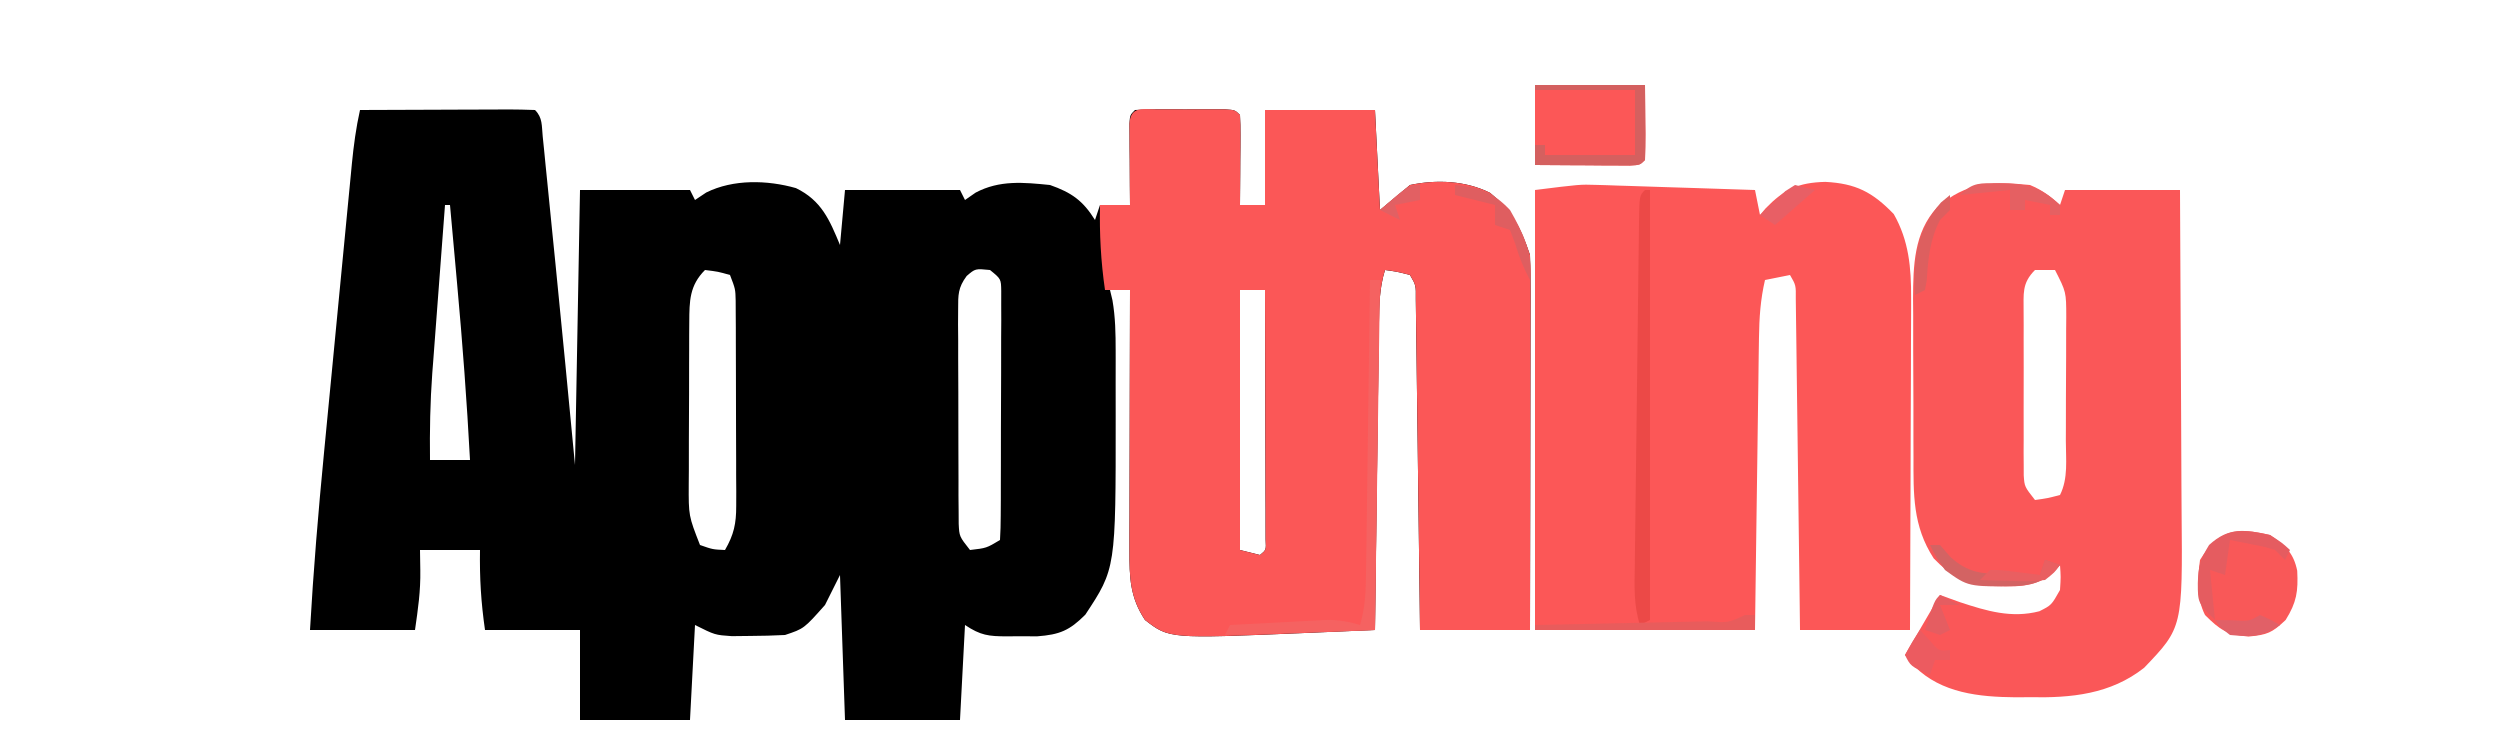 <?xml version="1.0" encoding="UTF-8"?>
<svg version="1.1" xmlns="http://www.w3.org/2000/svg" width="500" height="150">
<path d="M0 0 C4.966 -0.025 9.932 -0.043 14.899 -0.055 C16.589 -0.06 18.28 -0.067 19.971 -0.075 C22.396 -0.088 24.821 -0.093 27.246 -0.098 C28.387 -0.105 28.387 -0.105 29.55 -0.113 C31.367 -0.113 33.184 -0.062 35 0 C36.543 1.543 36.326 3.131 36.541 5.278 C36.634 6.191 36.728 7.105 36.824 8.045 C36.971 9.547 36.971 9.547 37.121 11.078 C37.226 12.115 37.331 13.151 37.439 14.219 C37.776 17.562 38.107 20.906 38.438 24.25 C38.657 26.428 38.876 28.607 39.096 30.785 C40.443 44.186 41.723 57.592 43 71 C43.33 52.85 43.66 34.7 44 16 C51.26 16 58.52 16 66 16 C66.495 16.99 66.495 16.99 67 18 C67.743 17.505 68.485 17.01 69.25 16.5 C74.666 13.811 81.463 13.998 87.191 15.621 C92.321 18.114 93.917 22.001 96 27 C96.33 23.37 96.66 19.74 97 16 C104.59 16 112.18 16 120 16 C120.33 16.66 120.66 17.32 121 18 C121.703 17.513 122.405 17.025 123.129 16.523 C127.909 13.987 132.717 14.47 138 15 C142.304 16.51 144.595 18.125 147 22 C147.33 21.01 147.66 20.02 148 19 C149.98 19 151.96 19 154 19 C153.988 17.712 153.977 16.424 153.965 15.098 C153.955 13.419 153.946 11.741 153.938 10.062 C153.929 9.212 153.921 8.362 153.912 7.486 C153.909 6.677 153.906 5.869 153.902 5.035 C153.897 4.286 153.892 3.537 153.886 2.766 C154 1 154 1 155 0 C156.477 -0.099 157.958 -0.131 159.438 -0.133 C160.332 -0.134 161.227 -0.135 162.148 -0.137 C163.089 -0.133 164.03 -0.129 165 -0.125 C166.412 -0.131 166.412 -0.131 167.852 -0.137 C169.193 -0.135 169.193 -0.135 170.562 -0.133 C171.389 -0.132 172.215 -0.131 173.066 -0.129 C175 0 175 0 176 1 C176.086 2.343 176.107 3.69 176.098 5.035 C176.094 5.844 176.091 6.653 176.088 7.486 C176.08 8.336 176.071 9.187 176.062 10.062 C176.058 10.917 176.053 11.771 176.049 12.65 C176.037 14.767 176.019 16.883 176 19 C177.65 19 179.3 19 181 19 C181 12.73 181 6.46 181 0 C188.26 0 195.52 0 203 0 C203.33 6.6 203.66 13.2 204 20 C205.98 18.35 207.96 16.7 210 15 C215.298 13.876 221.09 14.123 226 16.562 C230.327 20.078 232.228 23.685 234 29 C234.091 31.418 234.126 33.807 234.114 36.225 C234.114 36.957 234.114 37.689 234.114 38.443 C234.113 40.862 234.105 43.281 234.098 45.699 C234.096 47.376 234.094 49.054 234.093 50.731 C234.09 55.145 234.08 59.559 234.069 63.973 C234.058 68.478 234.054 72.982 234.049 77.486 C234.038 86.324 234.021 95.162 234 104 C226.74 104 219.48 104 212 104 C211.975 101.92 211.95 99.841 211.924 97.698 C211.841 90.837 211.752 83.975 211.661 77.114 C211.605 72.953 211.552 68.792 211.503 64.631 C211.455 60.617 211.403 56.604 211.347 52.59 C211.327 51.057 211.308 49.523 211.291 47.99 C211.267 45.847 211.237 43.704 211.205 41.561 C211.19 40.34 211.174 39.118 211.158 37.86 C211.193 35.055 211.193 35.055 210 33 C207.473 32.344 207.473 32.344 205 32 C203.896 35.584 203.843 38.959 203.795 42.696 C203.785 43.36 203.775 44.024 203.765 44.708 C203.733 46.894 203.708 49.08 203.684 51.266 C203.663 52.784 203.642 54.303 203.621 55.822 C203.566 59.814 203.516 63.805 203.468 67.797 C203.417 71.872 203.362 75.948 203.307 80.023 C203.199 88.016 203.098 96.008 203 104 C199.202 104.163 195.404 104.324 191.605 104.484 C190.542 104.53 189.478 104.576 188.383 104.623 C161.85 105.741 161.85 105.741 157 102 C153.981 97.471 153.875 93.459 153.886 88.108 C153.887 86.947 153.887 85.787 153.887 84.59 C153.892 83.348 153.897 82.105 153.902 80.824 C153.904 78.904 153.904 78.904 153.907 76.945 C153.91 73.553 153.92 70.162 153.931 66.77 C153.942 63.304 153.946 59.839 153.951 56.373 C153.962 49.582 153.979 42.791 154 36 C152.68 36 151.36 36 150 36 C150.243 37.015 150.243 37.015 150.492 38.051 C151.082 41.475 151.13 44.705 151.133 48.18 C151.134 48.87 151.135 49.559 151.136 50.27 C151.136 51.731 151.135 53.192 151.13 54.652 C151.125 56.833 151.13 59.014 151.137 61.195 C151.154 91.702 151.154 91.702 145.062 100.938 C141.904 104.096 139.953 104.929 135.434 105.266 C134.115 105.26 132.796 105.255 131.438 105.25 C130.765 105.258 130.093 105.265 129.4 105.273 C125.716 105.259 124.144 105.096 121 103 C120.67 109.27 120.34 115.54 120 122 C112.41 122 104.82 122 97 122 C96.67 112.43 96.34 102.86 96 93 C95.01 94.98 94.02 96.96 93 99 C88.789 103.737 88.789 103.737 85 105 C82.69 105.121 80.376 105.175 78.062 105.188 C76.837 105.202 75.611 105.216 74.348 105.23 C71 105 71 105 67 103 C66.67 109.27 66.34 115.54 66 122 C58.74 122 51.48 122 44 122 C44 116.06 44 110.12 44 104 C37.73 104 31.46 104 25 104 C24.191 98.34 23.913 93.628 24 88 C20.04 88 16.08 88 12 88 C12.021 89.341 12.041 90.681 12.062 92.062 C12.127 96.252 11.613 99.712 11 104 C4.07 104 -2.86 104 -10 104 C-9.322 92.12 -8.338 80.3 -7.188 68.457 C-7.012 66.631 -6.836 64.805 -6.661 62.979 C-6.296 59.188 -5.93 55.397 -5.562 51.606 C-5.091 46.754 -4.624 41.9 -4.16 37.047 C-3.799 33.292 -3.437 29.537 -3.073 25.782 C-2.9 23.992 -2.728 22.201 -2.557 20.411 C-2.318 17.918 -2.075 15.425 -1.832 12.933 C-1.728 11.833 -1.728 11.833 -1.621 10.712 C-1.264 7.089 -0.794 3.554 0 0 Z M17 19 C16.568 24.656 16.141 30.311 15.718 35.968 C15.574 37.888 15.429 39.808 15.282 41.729 C15.07 44.504 14.863 47.279 14.656 50.055 C14.591 50.9 14.525 51.745 14.457 52.616 C14.032 58.42 13.927 64.181 14 70 C16.64 70 19.28 70 22 70 C21.378 58.288 20.502 46.618 19.438 34.938 C19.297 33.377 19.157 31.816 19.018 30.256 C18.681 26.504 18.341 22.752 18 19 C17.67 19 17.34 19 17 19 Z M69 32 C65.904 35.096 65.876 38.172 65.855 42.414 C65.848 43.278 65.842 44.143 65.835 45.033 C65.834 45.96 65.833 46.886 65.832 47.84 C65.829 48.799 65.825 49.758 65.822 50.746 C65.817 52.773 65.815 54.799 65.815 56.826 C65.813 59.923 65.794 63.019 65.775 66.115 C65.772 68.086 65.77 70.057 65.77 72.027 C65.762 72.951 65.755 73.876 65.748 74.828 C65.719 81.167 65.719 81.167 68 87 C70.548 87.894 70.548 87.894 73 88 C74.779 84.93 75.249 82.721 75.243 79.187 C75.246 78.236 75.249 77.285 75.252 76.305 C75.245 75.286 75.238 74.266 75.23 73.215 C75.23 72.162 75.23 71.11 75.229 70.025 C75.226 67.802 75.218 65.578 75.206 63.355 C75.188 59.947 75.185 56.539 75.186 53.131 C75.181 50.971 75.175 48.812 75.168 46.652 C75.167 45.63 75.166 44.609 75.165 43.556 C75.155 42.134 75.155 42.134 75.145 40.683 C75.141 39.849 75.138 39.015 75.134 38.156 C75.081 35.816 75.081 35.816 74 33 C71.603 32.32 71.603 32.32 69 32 Z M121.336 33.195 C119.59 35.554 119.626 36.963 119.628 39.883 C119.621 40.874 119.615 41.865 119.609 42.886 C119.618 43.955 119.627 45.024 119.637 46.125 C119.636 47.223 119.636 48.322 119.635 49.454 C119.638 51.777 119.647 54.1 119.664 56.424 C119.687 59.986 119.684 63.547 119.678 67.109 C119.683 69.365 119.69 71.62 119.699 73.875 C119.698 74.944 119.697 76.013 119.696 77.114 C119.706 78.105 119.716 79.096 119.725 80.117 C119.73 80.99 119.735 81.862 119.739 82.761 C119.861 85.284 119.861 85.284 122 88 C125.291 87.621 125.291 87.621 128 86 C128.104 84.384 128.139 82.764 128.145 81.145 C128.152 80.11 128.158 79.076 128.165 78.01 C128.166 76.884 128.167 75.758 128.168 74.598 C128.171 73.45 128.175 72.302 128.178 71.119 C128.183 68.685 128.185 66.251 128.185 63.818 C128.187 60.082 128.206 56.347 128.225 52.611 C128.228 50.253 128.23 47.894 128.23 45.535 C128.238 44.411 128.245 43.287 128.252 42.129 C128.249 41.091 128.246 40.054 128.243 38.985 C128.244 38.068 128.246 37.152 128.247 36.208 C128.209 33.793 128.209 33.793 126 32 C123.065 31.708 123.065 31.708 121.336 33.195 Z M176 36 C176 53.16 176 70.32 176 88 C177.32 88.33 178.64 88.66 180 89 C181.234 87.988 181.234 87.988 181.12 85.906 C181.118 84.984 181.116 84.063 181.114 83.113 C181.113 82.072 181.113 81.031 181.113 79.958 C181.108 78.826 181.103 77.694 181.098 76.527 C181.096 74.798 181.096 74.798 181.093 73.034 C181.088 69.335 181.075 65.636 181.062 61.938 C181.057 59.437 181.053 56.936 181.049 54.436 C181.038 48.29 181.021 42.145 181 36 C179.35 36 177.7 36 176 36 Z " fill="#000000" transform="translate(72,22)"/>
<path d="M0 0 C0.895 -0.001 1.789 -0.003 2.711 -0.004 C3.652 -0 4.593 0.004 5.562 0.008 C6.974 0.002 6.974 0.002 8.414 -0.004 C9.756 -0.002 9.756 -0.002 11.125 0 C11.951 0.001 12.778 0.002 13.629 0.003 C15.562 0.133 15.562 0.133 16.562 1.133 C16.649 2.475 16.67 3.823 16.66 5.168 C16.657 5.977 16.654 6.786 16.65 7.619 C16.642 8.469 16.634 9.319 16.625 10.195 C16.62 11.049 16.616 11.903 16.611 12.783 C16.6 14.9 16.582 17.016 16.562 19.133 C18.212 19.133 19.863 19.133 21.562 19.133 C21.562 12.863 21.562 6.593 21.562 0.133 C28.823 0.133 36.083 0.133 43.562 0.133 C43.892 6.733 44.222 13.333 44.562 20.133 C46.542 18.483 48.523 16.833 50.562 15.133 C55.86 14.009 61.652 14.256 66.562 16.695 C70.89 20.211 72.791 23.818 74.562 29.133 C74.653 31.551 74.689 33.94 74.676 36.358 C74.676 37.09 74.676 37.822 74.676 38.576 C74.676 40.995 74.668 43.413 74.66 45.832 C74.658 47.509 74.657 49.186 74.656 50.864 C74.652 55.278 74.642 59.692 74.631 64.106 C74.621 68.61 74.616 73.115 74.611 77.619 C74.601 86.457 74.583 95.295 74.562 104.133 C67.302 104.133 60.042 104.133 52.562 104.133 C52.537 102.053 52.512 99.973 52.487 97.831 C52.403 90.969 52.315 84.108 52.223 77.247 C52.168 73.086 52.115 68.925 52.065 64.764 C52.018 60.75 51.965 56.737 51.91 52.723 C51.889 51.19 51.87 49.656 51.853 48.123 C51.829 45.98 51.799 43.837 51.768 41.694 C51.752 40.473 51.737 39.251 51.721 37.993 C51.755 35.188 51.755 35.188 50.562 33.133 C48.035 32.477 48.035 32.477 45.562 32.133 C44.459 35.716 44.406 39.092 44.357 42.829 C44.347 43.493 44.337 44.157 44.327 44.841 C44.296 47.027 44.271 49.212 44.246 51.398 C44.226 52.917 44.205 54.436 44.183 55.955 C44.128 59.947 44.079 63.938 44.03 67.93 C43.98 72.005 43.924 76.081 43.869 80.156 C43.762 88.148 43.66 96.141 43.562 104.133 C39.764 104.296 35.966 104.457 32.168 104.617 C31.104 104.663 30.041 104.708 28.945 104.755 C2.413 105.873 2.413 105.873 -2.438 102.133 C-5.457 97.604 -5.563 93.592 -5.551 88.241 C-5.551 87.08 -5.551 85.919 -5.551 84.723 C-5.546 83.48 -5.54 82.238 -5.535 80.957 C-5.534 79.677 -5.532 78.396 -5.531 77.077 C-5.527 73.686 -5.517 70.294 -5.506 66.903 C-5.496 63.437 -5.491 59.972 -5.486 56.506 C-5.475 49.715 -5.459 42.924 -5.438 36.133 C-7.088 36.133 -8.738 36.133 -10.438 36.133 C-11.27 30.412 -11.558 24.91 -11.438 19.133 C-9.457 19.133 -7.478 19.133 -5.438 19.133 C-5.449 17.845 -5.461 16.557 -5.473 15.23 C-5.482 13.552 -5.491 11.874 -5.5 10.195 C-5.508 9.345 -5.517 8.495 -5.525 7.619 C-5.529 6.81 -5.532 6.001 -5.535 5.168 C-5.54 4.419 -5.546 3.67 -5.551 2.899 C-5.32 -0.688 -3.05 0.004 0 0 Z M16.562 36.133 C16.562 53.293 16.562 70.453 16.562 88.133 C17.883 88.463 19.203 88.793 20.562 89.133 C21.796 88.121 21.796 88.121 21.683 86.038 C21.681 85.117 21.678 84.195 21.676 83.246 C21.676 82.205 21.676 81.164 21.676 80.091 C21.671 78.959 21.665 77.827 21.66 76.66 C21.658 74.931 21.658 74.931 21.656 73.167 C21.65 69.468 21.638 65.769 21.625 62.07 C21.62 59.57 21.615 57.069 21.611 54.568 C21.6 48.423 21.584 42.278 21.562 36.133 C19.913 36.133 18.262 36.133 16.562 36.133 Z " fill="#FB5757" transform="translate(231.438,21.867)"/>
<path d="M0 0 C1.08 0.03 1.08 0.03 2.182 0.061 C2.928 0.088 3.675 0.115 4.443 0.143 C5.231 0.166 6.019 0.19 6.83 0.214 C9.316 0.29 11.802 0.375 14.287 0.459 C15.985 0.513 17.683 0.565 19.381 0.617 C23.517 0.746 27.652 0.882 31.787 1.022 C32.282 3.497 32.282 3.497 32.787 6.022 C33.153 5.589 33.519 5.155 33.896 4.709 C37.655 0.843 40.41 -0.454 45.85 -0.603 C51.958 -0.283 55.294 1.439 59.537 5.834 C62.575 11.151 63.035 16.595 63.014 22.609 C63.014 23.332 63.015 24.055 63.015 24.8 C63.014 27.164 62.998 29.528 62.982 31.893 C62.979 33.542 62.976 35.191 62.974 36.84 C62.966 41.162 62.947 45.484 62.924 49.806 C62.904 54.224 62.895 58.641 62.885 63.059 C62.863 71.713 62.828 80.367 62.787 89.022 C55.527 89.022 48.267 89.022 40.787 89.022 C40.762 86.942 40.737 84.862 40.711 82.719 C40.628 75.858 40.539 68.997 40.448 62.136 C40.393 57.975 40.339 53.814 40.29 49.653 C40.242 45.639 40.19 41.626 40.134 37.612 C40.114 36.079 40.095 34.545 40.078 33.012 C40.054 30.869 40.024 28.726 39.992 26.583 C39.977 25.361 39.961 24.14 39.945 22.882 C39.98 20.077 39.98 20.077 38.787 18.022 C37.137 18.352 35.487 18.682 33.787 19.022 C32.881 22.913 32.636 26.565 32.582 30.556 C32.562 31.857 32.542 33.158 32.521 34.498 C32.504 35.909 32.487 37.319 32.471 38.729 C32.45 40.179 32.429 41.629 32.408 43.079 C32.353 46.885 32.303 50.691 32.255 54.497 C32.196 59.069 32.13 63.641 32.065 68.213 C31.967 75.149 31.878 82.086 31.787 89.022 C17.267 89.022 2.747 89.022 -12.213 89.022 C-12.213 59.982 -12.213 30.942 -12.213 1.022 C-3.213 -0.103 -3.213 -0.103 0 0 Z " fill="#FC5757" transform="translate(319.213,36.978)"/>
<path d="M0 0 C2.528 1.064 3.927 2.158 6 4 C6.33 3.01 6.66 2.02 7 1 C14.59 1 22.18 1 30 1 C30.068 11.258 30.123 21.516 30.155 31.774 C30.171 36.538 30.192 41.302 30.226 46.066 C30.259 50.67 30.277 55.273 30.285 59.877 C30.29 61.627 30.301 63.377 30.317 65.127 C30.526 88.508 30.526 88.508 22.841 96.544 C16.114 101.863 8.21 102.616 -0.062 102.438 C-0.991 102.445 -1.92 102.452 -2.877 102.459 C-10.151 102.393 -17.667 101.646 -23.062 96.312 C-24.022 95.168 -24.022 95.168 -25 94 C-22.69 90.04 -20.38 86.08 -18 82 C-16.68 82.474 -15.36 82.949 -14 83.438 C-8.688 85.191 -3.69 86.702 1.875 85.25 C4.29 84.037 4.29 84.037 6 81 C6.167 78.375 6.167 78.375 6 76 C5.567 76.474 5.134 76.949 4.688 77.438 C1.026 80.828 -3.574 80.271 -8.273 80.215 C-13.143 79.831 -15.901 78.13 -19.25 74.688 C-23.486 68.183 -23.307 61.836 -23.301 54.32 C-23.305 53.194 -23.309 52.067 -23.314 50.906 C-23.319 48.527 -23.32 46.149 -23.316 43.77 C-23.313 40.145 -23.336 36.52 -23.361 32.895 C-23.364 30.578 -23.364 28.262 -23.363 25.945 C-23.372 24.868 -23.382 23.791 -23.391 22.681 C-23.352 16.202 -23.239 9.468 -18.548 4.445 C-12.658 -0.612 -7.562 -0.758 0 0 Z M1 17 C-1.685 19.685 -1.25 21.751 -1.278 25.401 C-1.274 26.278 -1.27 27.155 -1.266 28.059 C-1.268 28.959 -1.269 29.859 -1.271 30.786 C-1.273 32.692 -1.269 34.598 -1.261 36.503 C-1.25 39.422 -1.261 42.341 -1.273 45.26 C-1.272 47.109 -1.27 48.959 -1.266 50.809 C-1.27 51.684 -1.274 52.559 -1.278 53.46 C-1.272 54.274 -1.265 55.089 -1.259 55.927 C-1.256 57.001 -1.256 57.001 -1.254 58.096 C-1.098 60.329 -1.098 60.329 1 63 C3.473 62.656 3.473 62.656 6 62 C7.679 58.642 7.163 54.853 7.168 51.16 C7.173 49.843 7.173 49.843 7.178 48.5 C7.183 46.641 7.185 44.783 7.185 42.924 C7.187 40.077 7.206 37.231 7.225 34.385 C7.228 32.581 7.23 30.777 7.23 28.973 C7.238 28.119 7.245 27.266 7.252 26.387 C7.243 21.397 7.243 21.397 5 17 C3.68 17 2.36 17 1 17 Z " fill="#FA5758" transform="translate(406,37)"/>
<path d="M0 0 C7.26 0 14.52 0 22 0 C22.021 2.454 22.041 4.909 22.062 7.438 C22.072 8.212 22.081 8.986 22.09 9.783 C22.097 11.522 22.05 13.261 22 15 C21 16 21 16 18.959 16.114 C18.084 16.108 17.21 16.103 16.309 16.098 C15.364 16.094 14.42 16.091 13.447 16.088 C11.957 16.075 11.957 16.075 10.438 16.062 C9.44 16.058 8.443 16.053 7.416 16.049 C4.944 16.037 2.472 16.019 0 16 C0 10.72 0 5.44 0 0 Z " fill="#FC5757" transform="translate(307,17)"/>
<path d="M0 0 C3.022 2.057 4.69 3.499 5.445 7.156 C5.651 11.261 5.337 13.461 3.125 17 C0.383 19.581 -0.513 19.954 -4.312 20.312 C-8.575 19.951 -10.02 18.98 -13 16 C-14.73 12.54 -14.484 8.783 -14 5 C-10.318 -1.095 -6.733 -1.625 0 0 Z " fill="#F95858" transform="translate(454,107)"/>
<path d="M0 0 C0.33 0 0.66 0 1 0 C1 28.38 1 56.76 1 86 C0.01 86.495 0.01 86.495 -1 87 C-2.303 83.068 -2.1 79.122 -2.038 75.034 C-2.03 74.236 -2.022 73.437 -2.013 72.614 C-1.986 69.978 -1.95 67.343 -1.914 64.707 C-1.892 62.877 -1.871 61.046 -1.85 59.216 C-1.804 55.384 -1.755 51.551 -1.703 47.719 C-1.637 42.796 -1.58 37.873 -1.525 32.949 C-1.482 29.172 -1.435 25.395 -1.386 21.618 C-1.363 19.802 -1.342 17.986 -1.321 16.17 C-1.293 13.639 -1.258 11.108 -1.221 8.577 C-1.214 7.821 -1.207 7.064 -1.199 6.284 C-1.114 1.114 -1.114 1.114 0 0 Z " fill="#EC4947" transform="translate(329,38)"/>
<path d="M0 0 C0.66 0 1.32 0 2 0 C1.67 23.1 1.34 46.2 1 70 C-8.9 70.33 -18.8 70.66 -29 71 C-28.505 70.01 -28.505 70.01 -28 69 C-24.417 68.803 -20.834 68.619 -17.25 68.438 C-15.726 68.353 -15.726 68.353 -14.172 68.268 C-13.192 68.219 -12.213 68.171 -11.203 68.121 C-9.852 68.05 -9.852 68.05 -8.474 67.978 C-6.125 67.999 -4.238 68.322 -2 69 C-0.933 65.499 -0.844 62.228 -0.795 58.579 C-0.775 57.278 -0.755 55.977 -0.734 54.637 C-0.717 53.221 -0.7 51.806 -0.684 50.391 C-0.663 48.939 -0.642 47.487 -0.621 46.036 C-0.566 42.222 -0.516 38.408 -0.468 34.594 C-0.417 30.699 -0.362 26.805 -0.307 22.91 C-0.199 15.274 -0.098 7.637 0 0 Z " fill="#F56261" transform="translate(274,56)"/>
<path d="M0 0 C7.26 0 14.52 0 22 0 C22.021 2.454 22.041 4.909 22.062 7.438 C22.072 8.212 22.081 8.986 22.09 9.783 C22.097 11.522 22.05 13.261 22 15 C21 16 21 16 18.959 16.114 C18.084 16.108 17.21 16.103 16.309 16.098 C15.364 16.094 14.42 16.091 13.447 16.088 C11.957 16.075 11.957 16.075 10.438 16.062 C9.44 16.058 8.443 16.053 7.416 16.049 C4.944 16.037 2.472 16.021 0 16 C0 14.68 0 13.36 0 12 C0.66 12 1.32 12 2 12 C2 12.66 2 13.32 2 14 C7.94 14 13.88 14 20 14 C20 9.71 20 5.42 20 1 C13.4 1 6.8 1 0 1 C0 0.67 0 0.34 0 0 Z " fill="#D4605F" transform="translate(307,17)"/>
<path d="M0 0 C2.438 1.562 2.438 1.562 4 3 C3.67 3.66 3.34 4.32 3 5 C2.34 4.34 1.68 3.68 1 3 C-1.197 2.323 -1.197 2.323 -3.625 1.875 C-4.442 1.707 -5.26 1.54 -6.102 1.367 C-6.728 1.246 -7.355 1.125 -8 1 C-8.33 3.31 -8.66 5.62 -9 8 C-9.99 7.67 -10.98 7.34 -12 7 C-11.67 10.3 -11.34 13.6 -11 17 C-14.431 13.569 -14.431 13.569 -14.438 9.625 C-14.326 6.21 -14.018 5.029 -12.188 2 C-8.183 -1.661 -5.077 -1.069 0 0 Z " fill="#E55C60" transform="translate(454,107)"/>
<path d="M0 0 C0.66 0 1.32 0 2 0 C2 0.99 2 1.98 2 3 C-12.52 3 -27.04 3 -42 3 C-42 2.67 -42 2.34 -42 2 C-40.763 1.975 -39.526 1.95 -38.252 1.924 C-33.681 1.83 -29.109 1.73 -24.538 1.628 C-22.556 1.584 -20.574 1.543 -18.593 1.503 C-15.75 1.445 -12.908 1.381 -10.066 1.316 C-8.729 1.291 -8.729 1.291 -7.364 1.266 C-3.361 1.563 -3.361 1.563 0 0 Z " fill="#E85C5C" transform="translate(349,123)"/>
<path d="M0 0 C0.66 0 1.32 0 2 0 C2.705 0.808 3.41 1.616 4.137 2.449 C7.646 5.576 10.318 5.774 14.812 5.812 C15.852 5.85 15.852 5.85 16.912 5.889 C18.607 5.947 20.304 5.977 22 6 C22.33 5.01 22.66 4.02 23 3 C23.99 3.33 24.98 3.66 26 4 C23.389 6.859 21.455 7.881 17.512 8.203 C7.644 8.367 7.644 8.367 3 5 C1.125 2.312 1.125 2.312 0 0 Z " fill="#D36363" transform="translate(386,109)"/>
<path d="M0 0 C5.415 0.078 8.309 0.653 12.25 4.375 C12.25 5.035 12.25 5.695 12.25 6.375 C11.59 6.375 10.93 6.375 10.25 6.375 C10.25 5.715 10.25 5.055 10.25 4.375 C7.775 3.88 7.775 3.88 5.25 3.375 C5.25 4.035 5.25 4.695 5.25 5.375 C4.26 5.375 3.27 5.375 2.25 5.375 C2.25 4.055 2.25 2.735 2.25 1.375 C-1.05 1.705 -4.35 2.035 -7.75 2.375 C-5.095 -0.28 -3.7 0.046 0 0 Z " fill="#E56062" transform="translate(399.75,36.625)"/>
<path d="M0 0 C4.896 0.455 7.589 1.41 11 5 C13.546 9.437 15.674 13.774 15 19 C13.71 16.605 12.835 14.44 12.062 11.812 C11.712 10.884 11.361 9.956 11 9 C10.01 8.67 9.02 8.34 8 8 C8 6.68 8 5.36 8 4 C5.36 3.34 2.72 2.68 0 2 C0 1.34 0 0.68 0 0 Z " fill="#DF5E60" transform="translate(291,37)"/>
<path d="M0 0 C0.619 0.66 1.238 1.32 1.875 2 C3.756 4.228 3.756 4.228 6 4 C6 4.66 6 5.32 6 6 C5.01 6 4.02 6 3 6 C2.67 6.99 2.34 7.98 2 9 C-1.875 7.25 -1.875 7.25 -3 5 C-1.562 2.375 -1.562 2.375 0 0 Z " fill="#EC5B60" transform="translate(384,126)"/>
<path d="M0 0 C0 0.99 0 1.98 0 3 C-0.66 3.66 -1.32 4.32 -2 5 C-4.042 8.963 -4.366 12.733 -4.656 17.109 C-4.77 17.733 -4.883 18.357 -5 19 C-5.66 19.33 -6.32 19.66 -7 20 C-7.383 12.86 -6.652 7.031 -1.812 1.5 C-1.214 1.005 -0.616 0.51 0 0 Z " fill="#DD5F5F" transform="translate(390,39)"/>
<path d="M0 0 C1.32 0.33 2.64 0.66 4 1 C0.04 4.465 0.04 4.465 -4 8 C-4.99 7.34 -5.98 6.68 -7 6 C-5.931 4.964 -4.844 3.947 -3.75 2.938 C-3.147 2.369 -2.543 1.801 -1.922 1.215 C-1.288 0.814 -0.653 0.413 0 0 Z " fill="#E85F65" transform="translate(359,37)"/>
<path d="M0 0 C2.125 0.938 2.125 0.938 4 2 C0.305 4.463 -1.633 4.39 -6 4 C-7.938 2.5 -7.938 2.5 -9 1 C-7.886 1.021 -6.772 1.041 -5.625 1.062 C-2.168 1.264 -2.168 1.264 0 0 Z " fill="#E16067" transform="translate(452,123)"/>
<path d="M0 0 C1.32 0.66 2.64 1.32 4 2 C2.68 2 1.36 2 0 2 C0.66 3.65 1.32 5.3 2 7 C1.01 7.495 1.01 7.495 0 8 C-0.99 7.67 -1.98 7.34 -3 7 C-1.125 1.125 -1.125 1.125 0 0 Z " fill="#E55D61" transform="translate(388,119)"/>
<path d="M0 0 C0.99 0.33 1.98 0.66 3 1 C1.918 2.488 1.918 2.488 0 4 C-3.137 4.293 -3.137 4.293 -6.688 4.188 C-8.457 4.147 -8.457 4.147 -10.262 4.105 C-11.617 4.053 -11.617 4.053 -13 4 C-12.34 3.34 -11.68 2.68 -11 2 C-8.617 2.023 -8.617 2.023 -5.875 2.375 C-4.965 2.486 -4.055 2.597 -3.117 2.711 C-2.069 2.854 -2.069 2.854 -1 3 C-0.67 2.01 -0.34 1.02 0 0 Z " fill="#E95F61" transform="translate(409,112)"/>
<path d="M0 0 C0 0.99 0 1.98 0 3 C-1.65 3.33 -3.3 3.66 -5 4 C-4.67 4.99 -4.34 5.98 -4 7 C-5.32 6.34 -6.64 5.68 -8 5 C-2.25 0 -2.25 0 0 0 Z " fill="#E26063" transform="translate(284,37)"/>
</svg>
